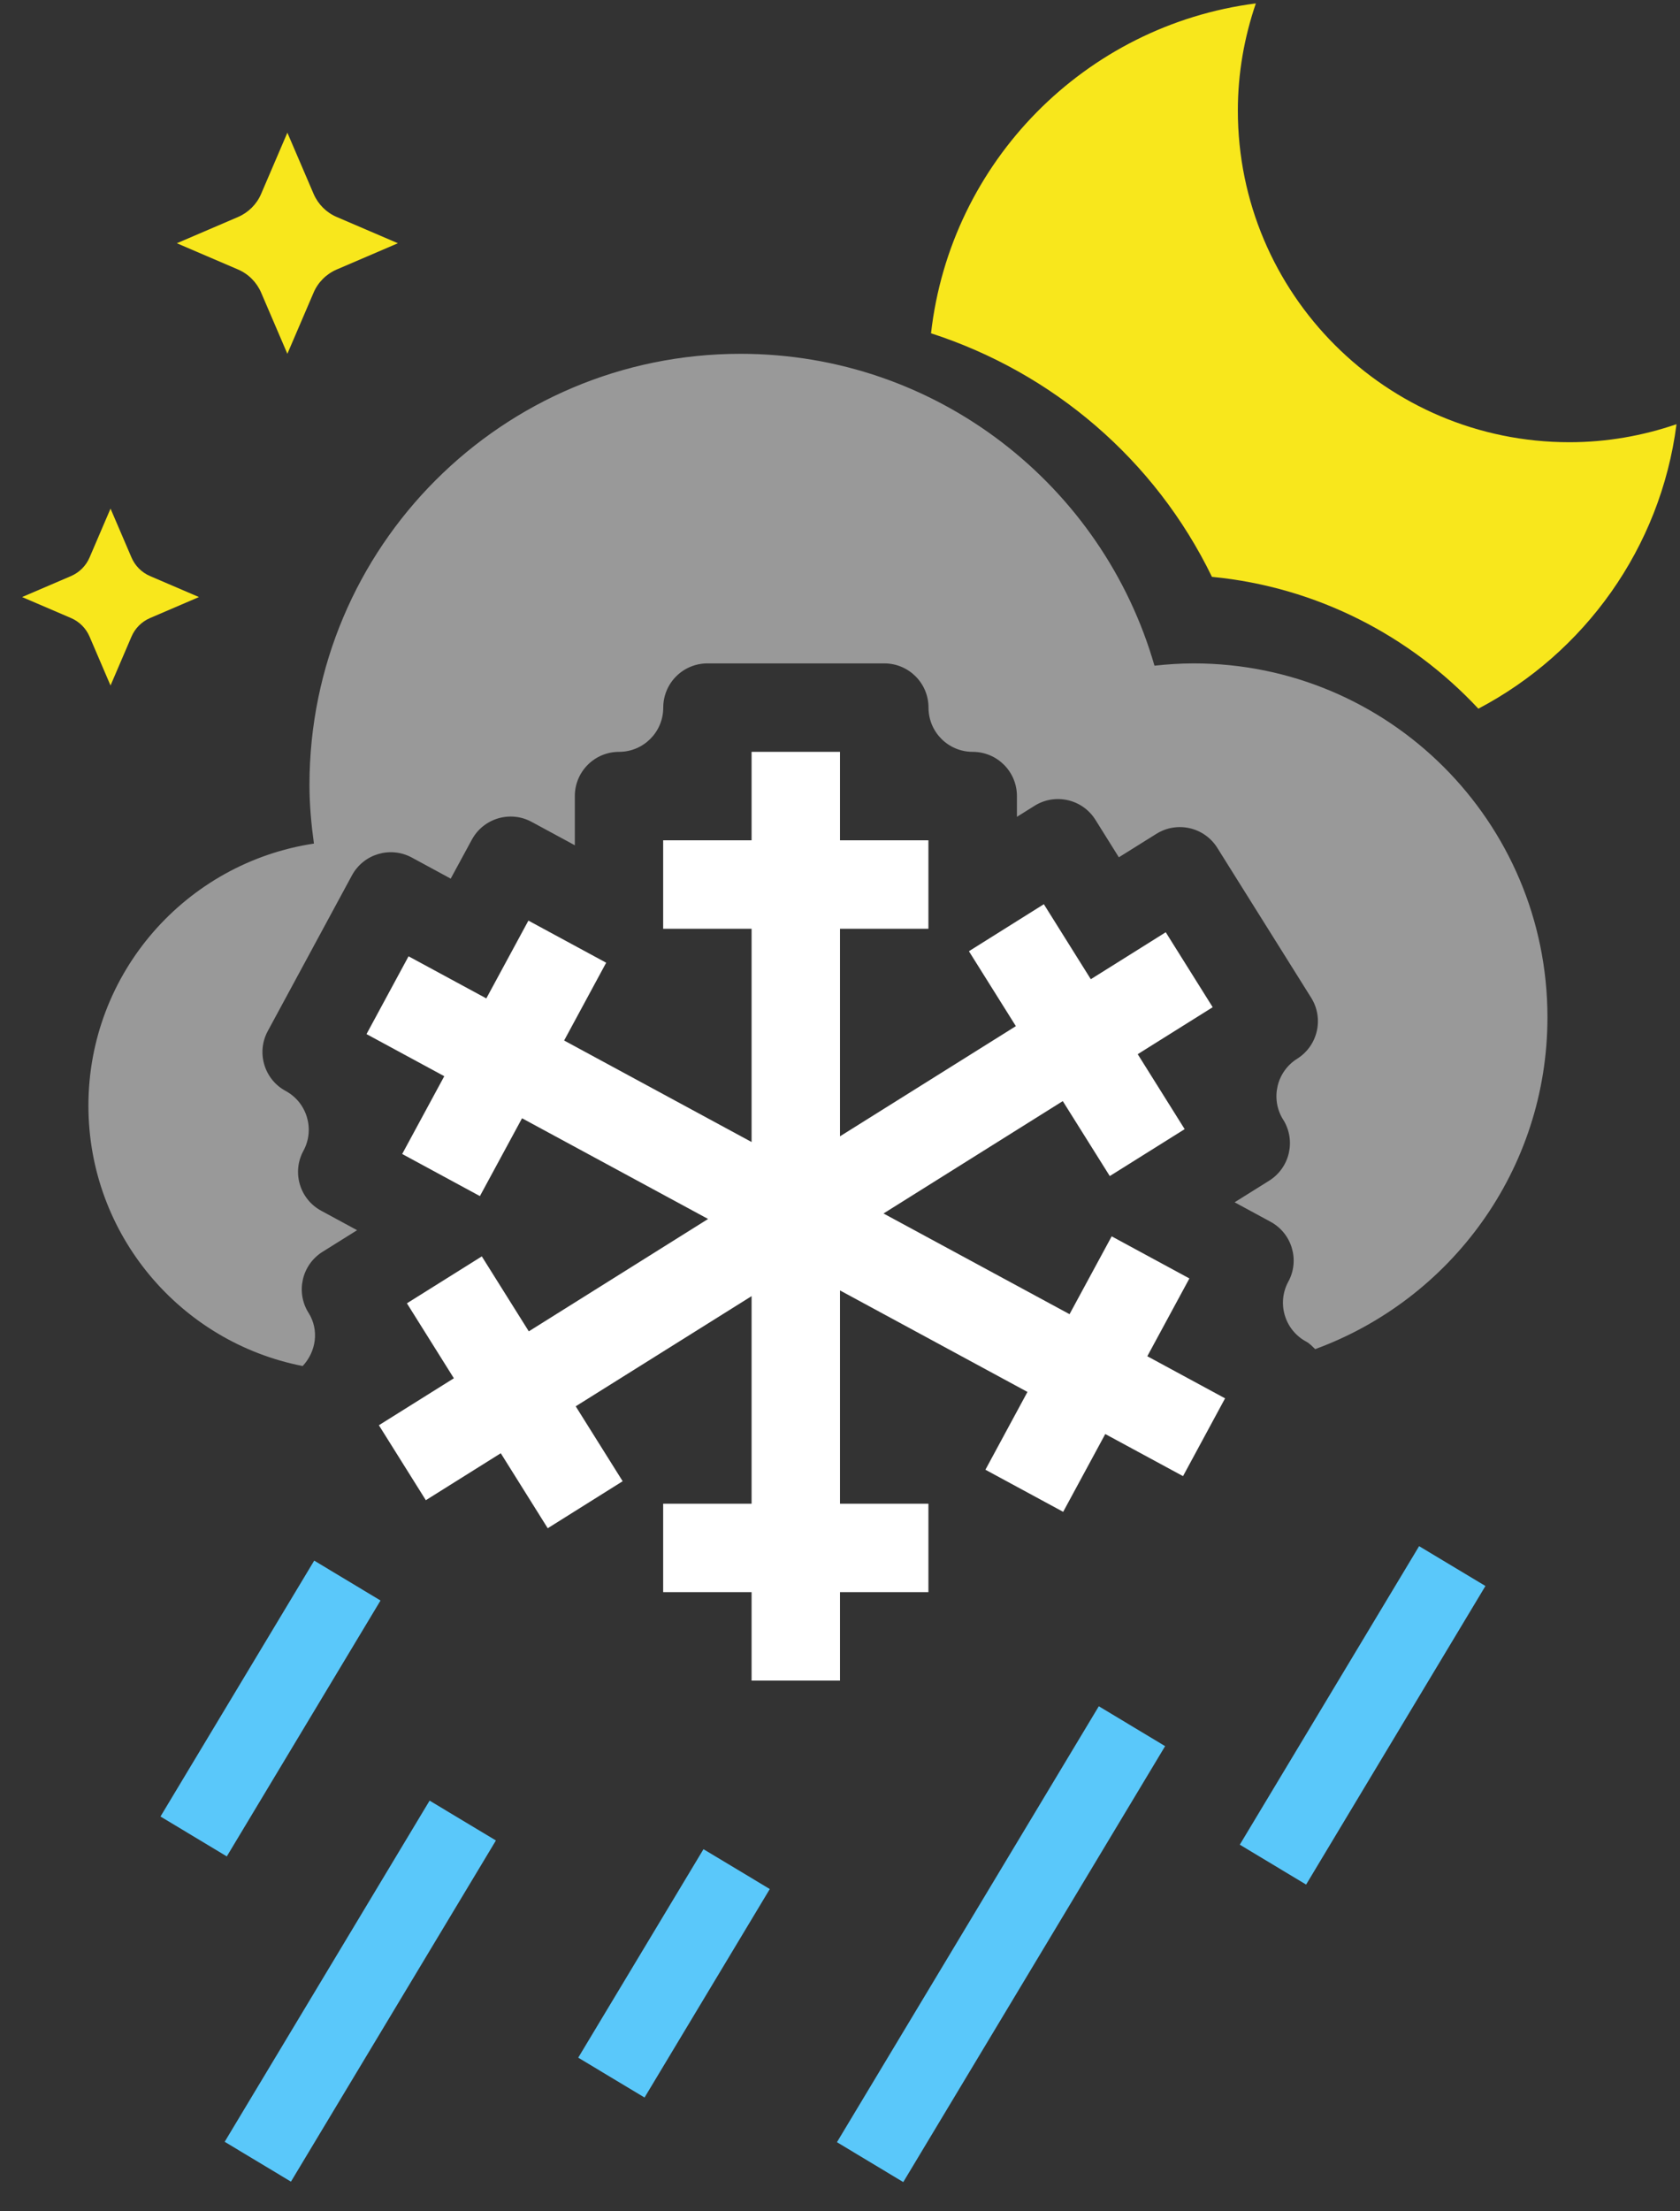 
<svg width="38px" height="50px" viewBox="0 0 38 50" version="1.1" xmlns="http://www.w3.org/2000/svg" xmlns:xlink="http://www.w3.org/1999/xlink">
    <rect x="0" y="0" width="38" height="50" fill="#333333" stroke="none"/>
    <!-- Generator: Sketch 48.2 (47327) - http://www.bohemiancoding.com/sketch -->
    <desc>Created with Sketch.</desc>
    <defs></defs>
    <g id="Page-1" stroke="none" stroke-width="1" fill="none" fill-rule="evenodd">
        <g id="b005b005" fill-rule="nonzero">
            <path d="M6.5,8 L5.907,6.617 C5.806,6.382 5.618,6.193 5.383,6.093 L4,5.5 L5.383,4.907 C5.618,4.806 5.807,4.618 5.907,4.383 L6.5,3 L7.093,4.383 C7.194,4.618 7.382,4.807 7.618,4.907 L9,5.5 L7.618,6.093 C7.382,6.194 7.193,6.382 7.093,6.617 L6.5,8 Z" id="Shape" fill="#F8E71C"></path>
            <path d="M2.5,15.5 L2.026,14.395 C1.945,14.206 1.795,14.055 1.605,13.974 L0.5,13.5 L1.605,13.026 C1.794,12.945 1.945,12.795 2.026,12.605 L2.5,11.5 L2.974,12.605 C3.055,12.794 3.205,12.945 3.395,13.026 L4.5,13.5 L3.395,13.974 C3.206,14.055 3.055,14.205 2.974,14.395 L2.5,15.5 Z" id="Shape" fill="#F8E71C"></path>
            <path d="M27.413,13.043 C29.783,13.271 31.899,14.375 33.439,16.024 C35.837,14.763 37.561,12.393 37.921,9.592 C37.16,9.852 36.348,9.999 35.499,9.999 C31.356,9.999 27.999,6.642 27.999,2.499 C27.999,1.65 28.146,0.838 28.406,0.077 C24.545,0.573 21.498,3.657 21.059,7.536 C23.813,8.428 26.125,10.39 27.413,13.043 Z" id="Shape" fill="#F8E71C"></path>
            <polygon id="Shape" fill="#FFFFFF" points="27.71 31.618 25.951 30.666 26.903 28.907 25.145 27.955 24.192 29.715 19.984 27.438 24.039 24.897 25.102 26.592 26.796 25.531 25.734 23.836 27.43 22.774 26.368 21.079 24.673 22.141 23.611 20.445 21.916 21.508 22.978 23.202 19 25.693 19 21 21 21 21 19 19 19 19 17 17 17 17 19 15 19 15 21 17 21 17 25.822 12.76 23.527 13.711 21.768 11.952 20.816 11 22.575 9.241 21.623 8.29 23.382 10.049 24.334 9.097 26.093 10.855 27.045 11.808 25.285 16.016 27.562 11.961 30.103 10.898 28.408 9.204 29.469 10.266 31.164 8.57 32.226 9.632 33.921 11.327 32.859 12.389 34.555 14.084 33.492 13.022 31.798 17 29.307 17 34 15 34 15 36 17 36 17 38 19 38 19 36 21 36 21 34 19 34 19 29.178 23.24 31.473 22.289 33.232 24.048 34.184 25 32.425 26.759 33.377"></polygon>
            <path d="M27,15 C26.7,15 26.405,15.02 26.113,15.052 C24.942,10.981 21.197,8 16.75,8 C11.365,8 7,12.365 7,17.75 C7,18.2 7.041,18.641 7.101,19.074 C4.215,19.51 2,21.993 2,25 C2,27.919 4.085,30.348 6.846,30.887 C7.149,30.564 7.225,30.076 6.979,29.684 L6.978,29.684 C6.685,29.215 6.827,28.599 7.295,28.305 L8.077,27.816 L7.265,27.376 C6.78,27.114 6.599,26.507 6.862,26.022 L6.863,26.021 C7.126,25.536 6.945,24.929 6.46,24.667 C5.975,24.405 5.794,23.797 6.057,23.313 L6.533,22.433 L7.484,20.674 L7.96,19.794 C8.223,19.308 8.829,19.127 9.315,19.39 L10.195,19.867 L10.195,19.866 L10.672,18.987 C10.935,18.501 11.541,18.321 12.026,18.584 L12.906,19.06 L13.002,19.113 L13.002,19 L13.002,18 C13.002,17.447 13.449,17 14.002,17 C14.555,17 15.002,16.553 15.002,16 C15.002,15.447 15.449,15 16.002,15 L17.002,15 L19.002,15 L20.002,15 C20.555,15 21.002,15.447 21.002,16 C21.002,16.553 21.449,17 22.002,17 C22.555,17 23.002,17.447 23.002,18 L23.002,18.469 L23.4,18.22 C23.868,17.927 24.484,18.069 24.777,18.536 L25.308,19.385 L25.308,19.384 L26.156,18.854 C26.625,18.561 27.241,18.703 27.534,19.17 L28.065,20.018 L29.127,21.713 L29.658,22.561 C29.951,23.029 29.808,23.646 29.341,23.939 C28.873,24.232 28.731,24.849 29.024,25.317 L29.025,25.317 C29.318,25.786 29.176,26.402 28.708,26.696 L27.926,27.185 L28.738,27.625 C29.223,27.887 29.404,28.494 29.141,28.979 L29.14,28.98 C28.877,29.465 29.058,30.072 29.543,30.334 C29.625,30.378 29.684,30.444 29.748,30.505 C32.811,29.384 35.002,26.451 35.002,22.999 C35,18.582 31.418,15 27,15 Z" id="Shape" fill="#FFFFFF" opacity="0.5"></path>
            <path d="M18.931,48.437 L24.854,38.58 L26.354,39.482 L20.431,49.339 L18.931,48.437 Z M28.043,41.71 L32.099,34.96 L33.599,35.861 L29.543,42.612 L28.043,41.71 Z M5.082,48.428 L9.717,40.714 L11.217,41.615 L6.581,49.329 L5.082,48.428 Z M3.63,41.073 L7.107,35.287 L8.607,36.189 L5.13,41.975 L3.63,41.073 Z M13.079,46.526 L15.912,41.812 L17.412,42.713 L14.579,47.427 L13.079,46.526 Z" id="Rectangle-path" fill="#5AC8FA"></path>
        </g>
    </g>
</svg>